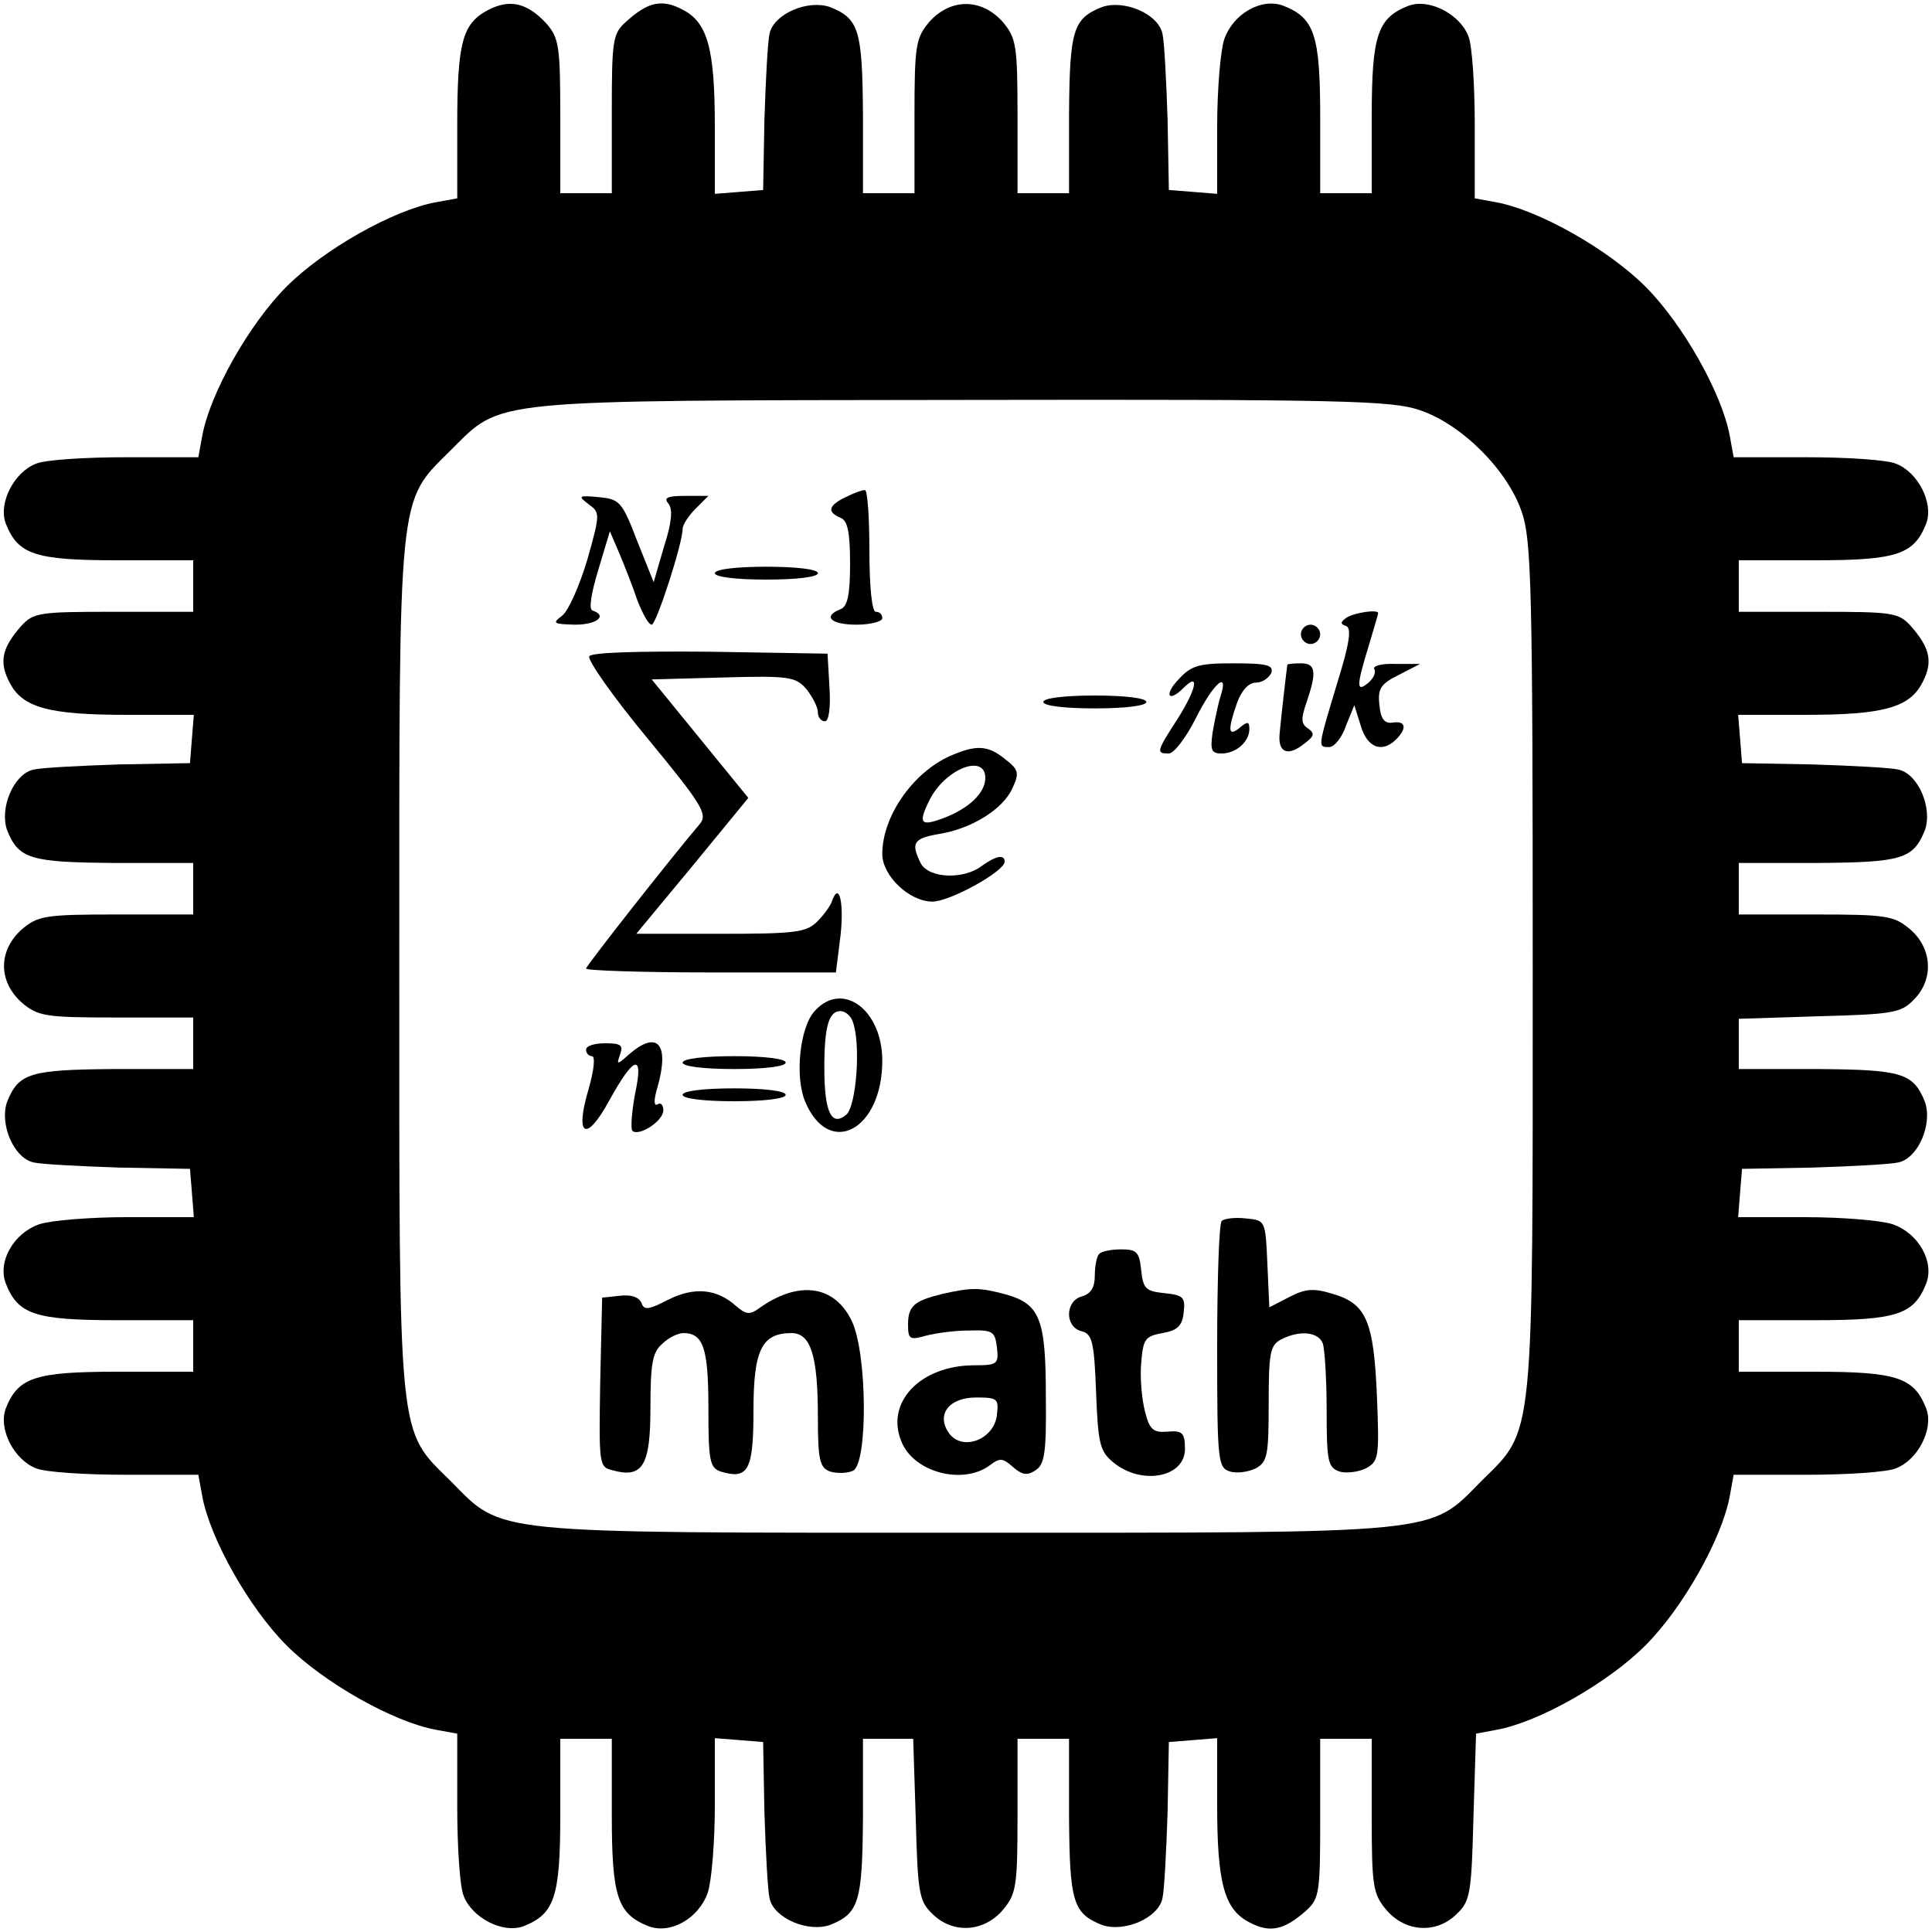 <?xml version="1.0" standalone="no"?>
<!DOCTYPE svg PUBLIC "-//W3C//DTD SVG 20010904//EN"
 "http://www.w3.org/TR/2001/REC-SVG-20010904/DTD/svg10.dtd">
<svg version="1.0" xmlns="http://www.w3.org/2000/svg"
 width="300pt" height="300pt" viewBox="0 0 300 300"
 preserveAspectRatio="xMidYMid meet">
<g transform="translate(0,300) scale(0.1,-0.1)"
fill="#000000" stroke="none">
<path d="M757 2984 c-39 -21 -47 -50 -47 -179 l0 -113 -33 -6 c-66 -12 -174
-73 -232 -131 -58 -58 -119 -166 -131 -232 l-6 -33 -113 0 c-63 0 -125 -4
-139 -10 -34 -13 -59 -61 -47 -93 19 -48 45 -57 173 -57 l118 0 0 -40 0 -40
-123 0 c-115 0 -125 -1 -144 -22 -30 -34 -35 -56 -18 -88 20 -39 61 -50 182
-50 l104 0 -3 -37 -3 -38 -110 -2 c-60 -2 -120 -5 -133 -8 -31 -7 -53 -60 -41
-94 18 -45 36 -50 167 -51 l122 0 0 -40 0 -40 -119 0 c-111 0 -122 -2 -147
-23 -37 -33 -37 -81 0 -114 25 -21 36 -23 147 -23 l119 0 0 -40 0 -40 -122 0
c-131 -1 -149 -6 -167 -51 -12 -34 10 -87 41 -94 13 -3 73 -6 133 -8 l110 -2
3 -37 3 -38 -104 0 c-57 0 -118 -5 -136 -11 -40 -14 -65 -58 -52 -92 19 -48
45 -57 173 -57 l118 0 0 -40 0 -40 -118 0 c-128 0 -154 -9 -173 -57 -12 -32
13 -80 47 -93 14 -6 76 -10 139 -10 l113 0 6 -33 c12 -66 73 -174 131 -232 58
-58 166 -119 232 -131 l33 -6 0 -113 c0 -63 4 -125 10 -139 13 -34 61 -59 93
-47 48 19 57 45 57 173 l0 118 40 0 40 0 0 -118 c0 -128 9 -154 57 -173 34
-13 78 12 92 52 6 18 11 79 11 136 l0 104 38 -3 37 -3 2 -110 c2 -60 5 -120 8
-133 7 -31 60 -53 94 -41 45 18 50 36 51 167 l0 122 39 0 39 0 4 -125 c3 -112
5 -127 25 -146 31 -32 80 -30 110 5 21 25 23 36 23 147 l0 119 40 0 40 0 0
-122 c1 -131 6 -149 51 -167 34 -12 87 10 94 41 3 13 6 73 8 133 l2 110 38 3
37 3 0 -104 c0 -121 11 -162 50 -182 32 -17 54 -12 88 18 21 19 22 29 22 144
l0 123 40 0 40 0 0 -119 c0 -111 2 -122 23 -147 30 -35 79 -37 110 -5 20 19
22 33 25 150 l4 129 32 6 c66 12 173 73 231 131 58 58 119 166 131 232 l6 33
113 0 c63 0 125 4 139 10 34 13 59 61 47 93 -19 48 -45 57 -173 57 l-118 0 0
40 0 40 118 0 c128 0 154 9 173 57 13 34 -12 78 -52 92 -18 6 -79 11 -136 11
l-104 0 3 38 3 37 110 2 c61 2 120 5 133 8 31 7 53 60 41 94 -18 45 -36 50
-166 51 l-123 0 0 39 0 39 125 4 c112 3 127 5 146 25 32 31 30 80 -5 110 -25
21 -36 23 -147 23 l-119 0 0 40 0 40 123 0 c130 1 148 6 166 51 12 34 -10 87
-41 94 -13 3 -72 6 -133 8 l-110 2 -3 38 -3 37 104 0 c121 0 162 11 182 50 17
32 12 54 -18 88 -19 21 -29 22 -144 22 l-123 0 0 40 0 40 118 0 c128 0 154 9
173 57 12 32 -13 80 -47 93 -14 6 -76 10 -139 10 l-113 0 -6 33 c-12 66 -73
174 -131 232 -58 58 -166 119 -232 131 l-33 6 0 113 c0 63 -4 125 -10 139 -13
34 -61 59 -93 47 -48 -19 -57 -45 -57 -173 l0 -118 -40 0 -40 0 0 118 c0 128
-9 154 -57 173 -34 13 -78 -12 -92 -52 -6 -18 -11 -79 -11 -136 l0 -104 -37 3
-38 3 -2 110 c-2 61 -5 120 -8 133 -7 31 -60 53 -94 41 -45 -18 -50 -36 -51
-166 l0 -123 -40 0 -40 0 0 119 c0 111 -2 122 -23 147 -33 37 -81 37 -114 0
-21 -25 -23 -36 -23 -147 l0 -119 -40 0 -40 0 0 123 c-1 130 -6 148 -51 166
-34 12 -87 -10 -94 -41 -3 -13 -6 -72 -8 -133 l-2 -110 -37 -3 -38 -3 0 104
c0 121 -11 162 -50 182 -32 17 -54 12 -87 -18 -22 -19 -23 -29 -23 -144 l0
-123 -40 0 -40 0 0 119 c0 110 -2 122 -22 145 -30 32 -57 38 -91 20z m1448
-621 c65 -22 136 -93 158 -158 15 -43 17 -118 17 -705 0 -747 3 -718 -80 -800
-82 -83 -53 -80 -800 -80 -747 0 -718 -3 -800 80 -83 82 -80 53 -80 800 0 747
-3 718 80 801 81 80 49 77 796 78 592 1 666 -1 709 -16z"/>
<path d="M1313 2228 c-27 -13 -29 -23 -8 -32 11 -4 15 -22 15 -71 0 -49 -4
-67 -15 -71 -28 -11 -15 -24 25 -24 22 0 40 5 40 10 0 6 -4 10 -10 10 -6 0
-10 38 -10 95 0 52 -3 95 -7 94 -5 0 -18 -5 -30 -11z"/>
<path d="M914 2217 c18 -13 18 -15 -2 -86 -12 -40 -29 -79 -39 -87 -16 -12
-14 -13 20 -14 34 0 51 14 27 22 -6 2 -2 27 9 63 l18 60 15 -35 c8 -19 21 -52
28 -73 8 -20 17 -37 22 -37 7 0 48 126 48 149 0 6 9 20 20 31 l20 20 -36 0
c-28 0 -34 -3 -26 -12 7 -9 5 -30 -7 -67 l-16 -55 -26 65 c-23 60 -27 64 -59
67 -32 3 -33 2 -16 -11z"/>
<path d="M1110 2110 c0 -6 33 -10 80 -10 47 0 80 4 80 10 0 6 -33 10 -80 10
-47 0 -80 -4 -80 -10z"/>
<path d="M2091 2041 c-10 -7 -10 -10 -1 -13 9 -3 6 -26 -14 -90 -30 -100 -30
-98 -12 -98 8 0 20 15 26 33 l13 32 10 -32 c10 -34 33 -43 55 -21 17 17 15 29
-5 26 -13 -2 -19 5 -21 27 -3 26 2 33 30 47 l33 17 -38 0 c-21 1 -36 -3 -33
-8 3 -5 -1 -14 -9 -21 -19 -16 -19 -6 0 56 8 27 15 50 15 52 0 6 -36 1 -49 -7z"/>
<path d="M2020 2015 c0 -8 7 -15 15 -15 8 0 15 7 15 15 0 8 -7 15 -15 15 -8 0
-15 -7 -15 -15z"/>
<path d="M915 1981 c-3 -6 37 -63 90 -127 85 -103 94 -118 82 -133 -49 -58
-177 -221 -177 -225 0 -3 87 -6 194 -6 l194 0 7 56 c6 52 -2 86 -13 55 -2 -7
-13 -22 -23 -32 -17 -17 -35 -19 -150 -19 l-131 0 87 105 87 106 -75 92 -75
92 111 3 c104 3 113 1 130 -19 9 -12 17 -27 17 -35 0 -8 5 -14 11 -14 6 0 9
21 7 53 l-3 52 -182 3 c-112 1 -184 -1 -188 -7z"/>
<path d="M1830 1945 c-23 -24 -16 -37 8 -13 25 25 20 -1 -8 -46 -35 -54 -35
-56 -15 -56 8 0 27 25 42 55 27 54 52 76 38 33 -4 -13 -9 -38 -12 -55 -4 -28
-2 -33 14 -33 22 0 43 18 43 38 0 12 -3 12 -15 2 -18 -15 -19 -4 -4 39 7 19
18 31 29 31 10 0 20 7 24 15 4 12 -6 15 -58 15 -54 0 -66 -3 -86 -25z"/>
<path d="M1999 1968 c-1 -6 -10 -84 -12 -107 -3 -30 13 -36 38 -16 16 12 17
16 6 24 -11 7 -11 15 -2 41 16 47 14 60 -9 60 -11 0 -20 -1 -21 -2z"/>
<path d="M1620 1910 c0 -6 33 -10 80 -10 47 0 80 4 80 10 0 6 -33 10 -80 10
-47 0 -80 -4 -80 -10z"/>
<path d="M1475 1826 c-58 -26 -105 -94 -105 -152 0 -34 42 -74 78 -74 27 0
112 47 112 62 0 12 -14 9 -36 -7 -28 -21 -81 -19 -94 4 -16 32 -12 39 28 46
51 8 100 39 114 71 11 23 10 29 -11 45 -27 22 -45 23 -86 5z m55 -34 c0 -23
-25 -47 -64 -62 -37 -14 -41 -9 -22 29 25 48 86 71 86 33z"/>
<path d="M1265 1430 c-23 -25 -31 -101 -15 -140 37 -89 120 -45 120 63 0 79
-62 125 -105 77z m59 -16 c13 -34 6 -131 -10 -145 -23 -19 -34 4 -34 73 0 64
7 88 25 88 7 0 16 -7 19 -16z"/>
<path d="M910 1370 c0 -5 4 -10 9 -10 6 0 3 -23 -5 -51 -22 -74 -4 -84 32 -18
39 71 54 74 40 10 -5 -28 -7 -53 -4 -57 10 -9 48 15 48 32 0 8 -4 13 -9 9 -6
-3 -6 7 0 27 19 67 0 89 -44 51 -19 -17 -20 -17 -14 0 5 14 1 17 -23 17 -17 0
-30 -4 -30 -10z"/>
<path d="M1060 1350 c0 -6 33 -10 80 -10 47 0 80 4 80 10 0 6 -33 10 -80 10
-47 0 -80 -4 -80 -10z"/>
<path d="M1060 1300 c0 -6 33 -10 80 -10 47 0 80 4 80 10 0 6 -33 10 -80 10
-47 0 -80 -4 -80 -10z"/>
<path d="M1897 1104 c-4 -4 -7 -92 -7 -195 0 -178 1 -188 20 -194 10 -3 28 -1
40 5 18 10 20 20 20 100 0 78 2 91 19 100 29 15 58 12 65 -6 3 -9 6 -55 6
-104 0 -79 2 -89 20 -95 10 -3 29 -1 41 5 20 11 21 17 17 114 -5 116 -17 142
-69 157 -29 9 -42 8 -67 -5 l-31 -16 -3 67 c-3 68 -3 68 -33 71 -17 2 -34 0
-38 -4z"/>
<path d="M1707 1053 c-4 -3 -7 -19 -7 -34 0 -18 -6 -28 -20 -32 -26 -7 -27
-47 -1 -54 17 -4 20 -16 23 -95 3 -80 6 -92 27 -109 44 -36 111 -23 111 21 0
25 -4 29 -27 27 -22 -2 -28 3 -35 31 -5 19 -8 53 -6 75 3 38 6 42 33 47 23 4
31 11 33 32 3 24 -1 27 -30 30 -29 3 -33 7 -36 36 -3 28 -7 32 -31 32 -15 0
-31 -3 -34 -7z"/>
<path d="M1038 982 c-31 -16 -38 -17 -42 -5 -4 9 -16 13 -33 11 l-28 -3 -3
-131 c-2 -128 -2 -132 19 -137 47 -13 59 7 59 97 0 68 3 86 18 99 10 10 25 17
33 17 31 0 39 -23 39 -116 0 -82 2 -93 19 -99 43 -13 51 2 51 95 0 94 13 120
59 120 30 0 41 -35 41 -130 0 -68 3 -79 19 -85 10 -3 26 -3 35 1 24 9 23 185
-2 234 -27 55 -83 62 -144 18 -14 -10 -20 -9 -35 4 -30 27 -65 30 -105 10z"/>
<path d="M1464 991 c-45 -11 -54 -19 -54 -48 0 -23 3 -24 28 -17 15 4 45 8 67
8 36 1 40 -1 43 -26 3 -26 1 -28 -35 -28 -84 0 -139 -58 -113 -119 19 -47 94
-67 136 -37 17 13 21 12 37 -2 14 -12 22 -14 35 -5 14 9 17 27 16 114 0 121
-9 144 -62 159 -41 11 -53 11 -98 1z m84 -188 c-4 -38 -53 -57 -74 -29 -21 29
-1 56 42 56 33 0 35 -2 32 -27z"/>
</g>
</svg>
